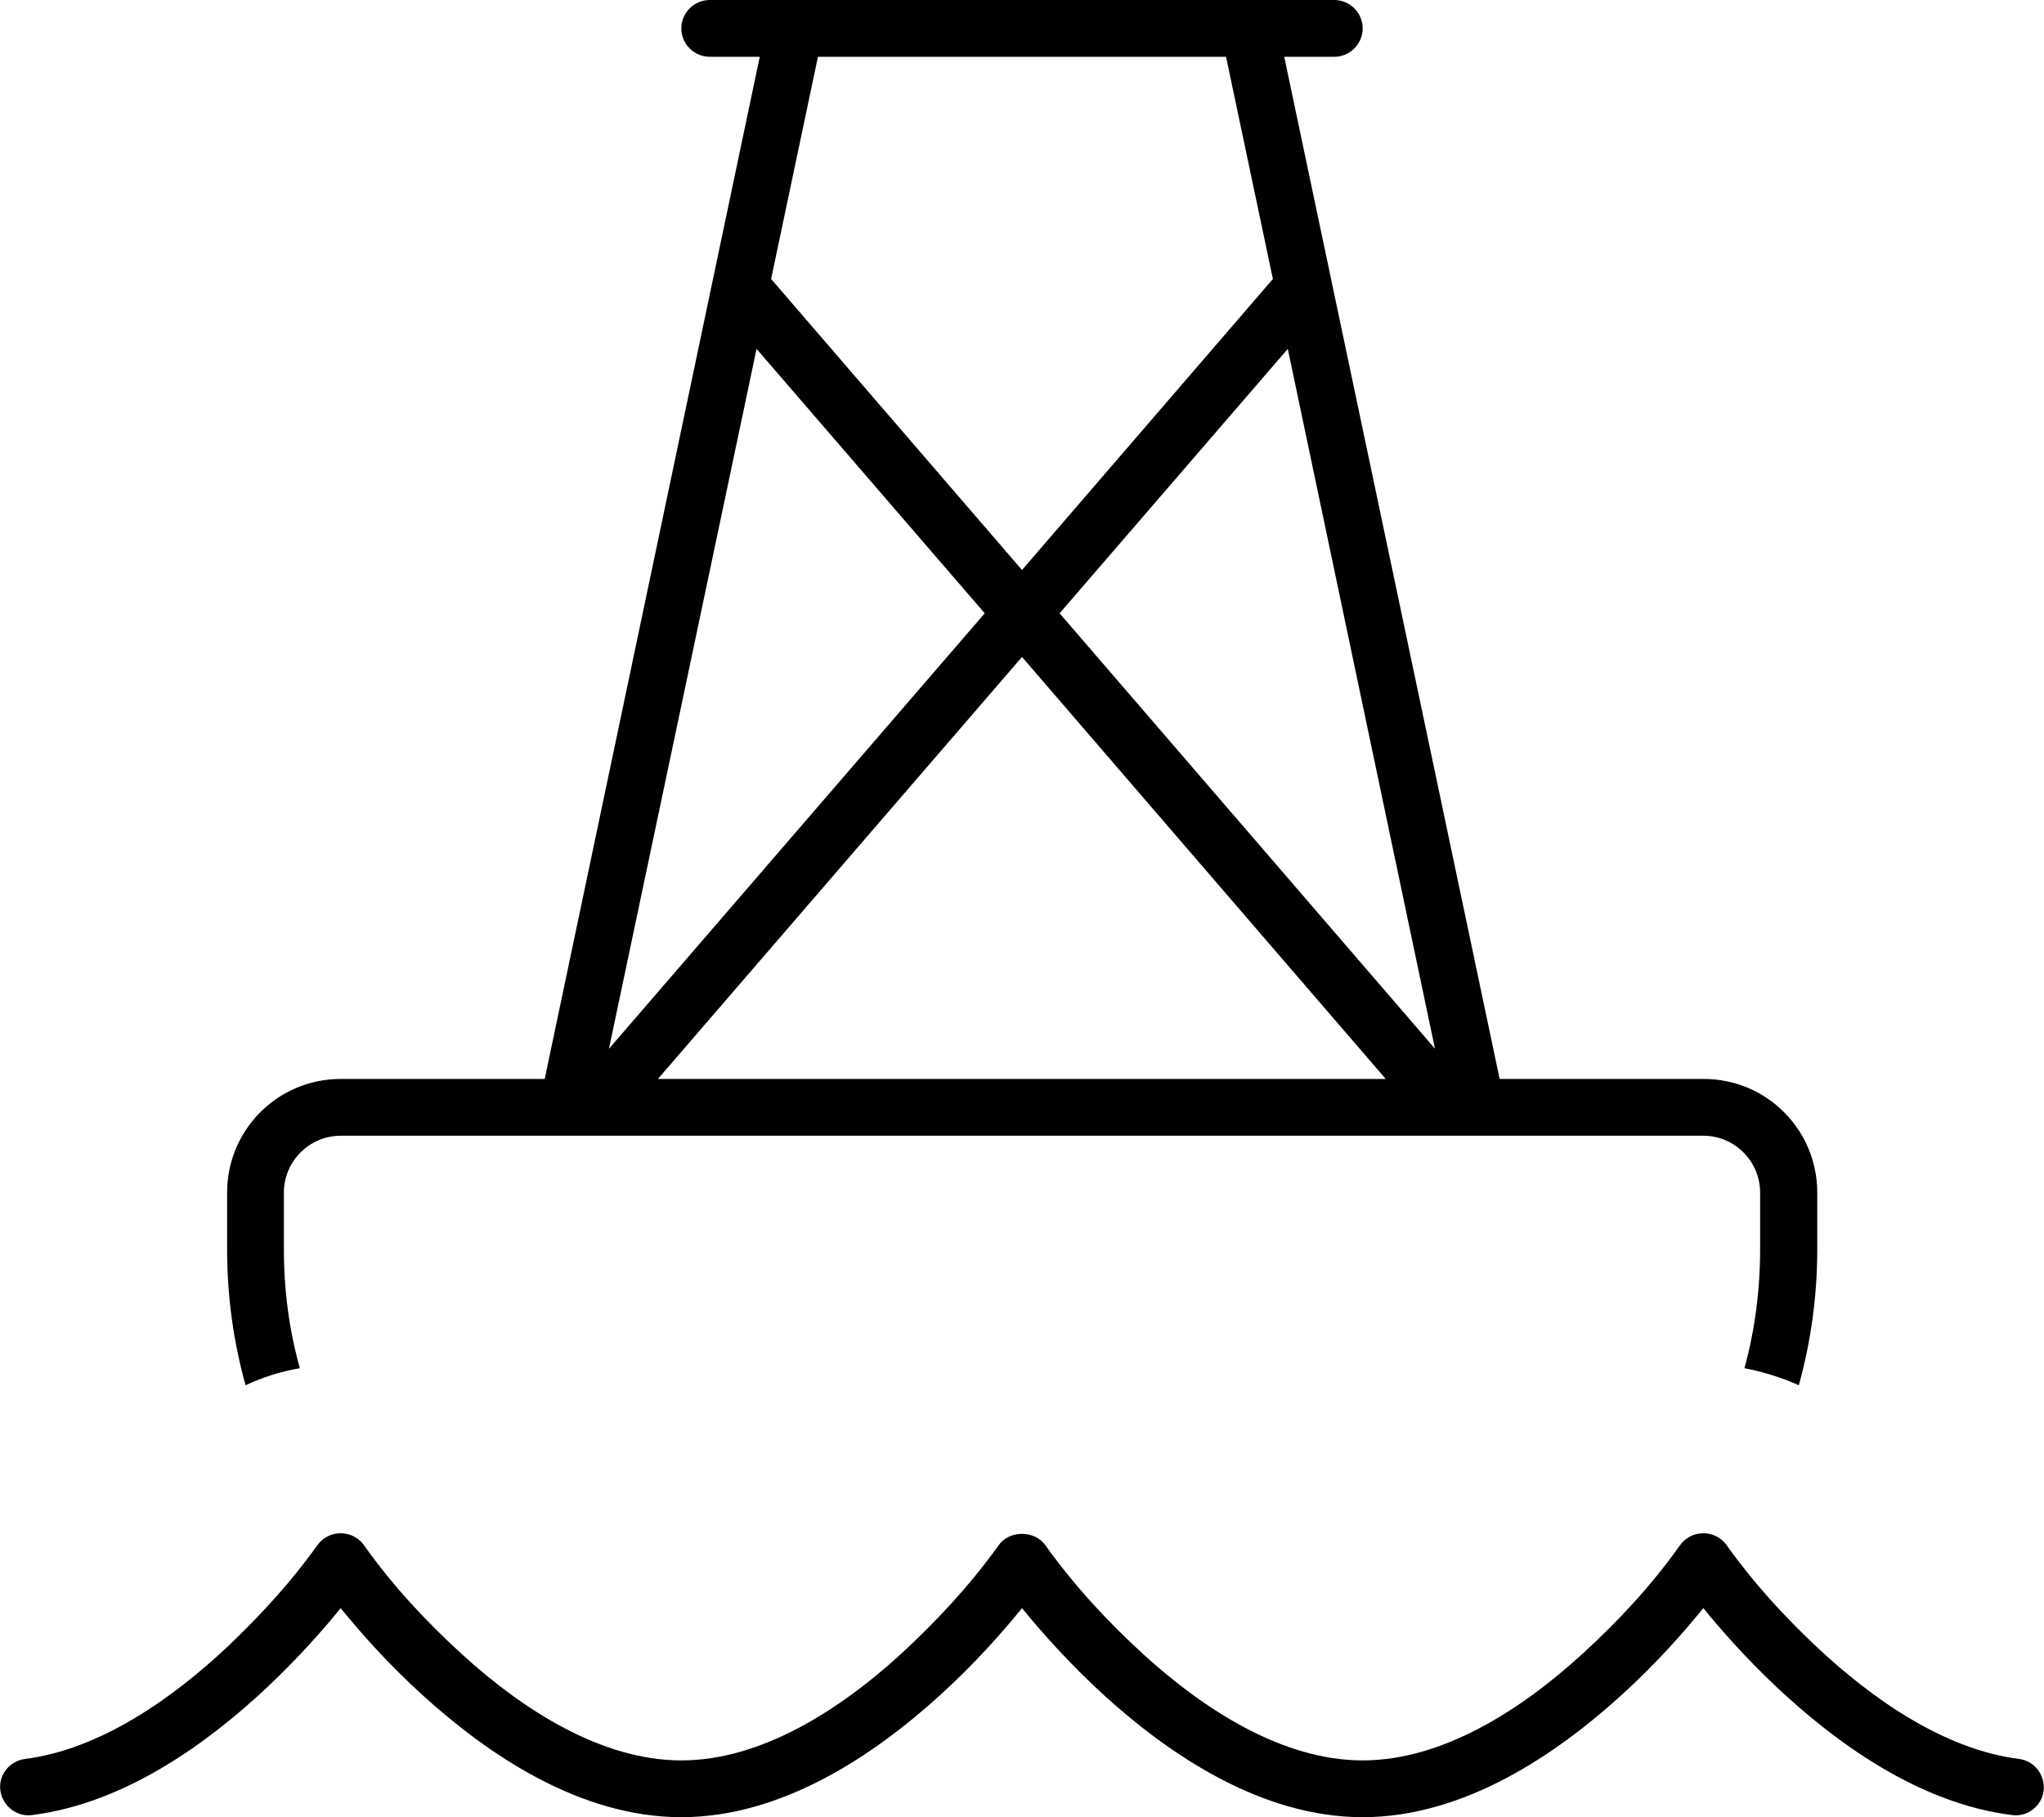 <svg xmlns="http://www.w3.org/2000/svg" viewBox="0 0 576 512"><!--! Font Awesome Pro 6.6.0 by @fontawesome - https://fontawesome.com License - https://fontawesome.com/license (Commercial License) Copyright 2024 Fonticons, Inc. --><path d="M200 0c-4.4 0-8 3.6-8 8s3.6 8 8 8l14.1 0L153.5 304 96 304c-17.7 0-32 14.3-32 32l0 16c0 13.3 1.8 26.1 5.2 38.3c4.9-2.3 10-3.9 15.3-4.8C81.5 374.8 80 363.6 80 352l0-16c0-8.8 7.2-16 16-16l384 0c8.8 0 16 7.2 16 16l0 16c0 11.6-1.5 22.8-4.4 33.5c5.2 1 10.4 2.6 15.3 4.8c3.4-12.2 5.2-25.1 5.2-38.3l0-16c0-17.7-14.3-32-32-32l-57.5 0L361.9 16 376 16c4.4 0 8-3.6 8-8s-3.6-8-8-8L200 0zM345.5 16l13.2 62.6-70.7 82-70.7-82L230.5 16l115 0zM213.2 98.3l64.3 74.5L171.6 295.5 213.2 98.3zM288 185.1L390.5 304l-205.1 0L288 185.1zM404.4 295.5L298.6 172.8l64.3-74.5 41.5 197.3zM294.6 435.4c-3-4.3-10.2-4.3-13.2 0c-8 11.2-17.5 21.4-27.6 30.7C236.6 481.8 214.5 496 192 496s-44.6-14.2-61.8-29.9c-10.1-9.2-19.7-19.5-27.6-30.7c-1.5-2.1-3.9-3.4-6.6-3.4s-5.1 1.3-6.6 3.4c-7.3 10.3-15.9 19.6-25 28.3C48.7 478.5 28.3 492.9 7 495.6c-4.4 .6-7.5 4.6-6.9 8.9s4.6 7.5 8.9 6.9c26.5-3.3 50-20.7 66.4-36.1c8.8-8.3 15.9-16.4 20.6-22.2c5.2 6.4 13.2 15.6 23.4 24.8c18 16.3 43.9 34.1 72.6 34.1s54.6-17.8 72.6-34.1c10.2-9.2 18.2-18.4 23.4-24.8c0 0 0 0 0 0c0 0 0 0 0 0c5.2 6.4 13.3 15.6 23.4 24.8c18 16.3 43.9 34.1 72.6 34.1s54.6-17.8 72.6-34.1c10.2-9.2 18.2-18.4 23.4-24.8c4.7 5.8 11.8 13.9 20.6 22.2c16.4 15.4 39.9 32.8 66.4 36.1c4.4 .6 8.4-2.6 8.9-6.9s-2.6-8.4-6.9-8.9c-21.3-2.7-41.7-17.1-57.4-31.9c-9.1-8.6-17.7-18-25-28.3c-1.5-2.1-3.9-3.4-6.6-3.4s-5.1 1.3-6.6 3.4c-7.9 11.2-17.5 21.5-27.6 30.7C428.6 481.8 406.5 496 384 496s-44.6-14.2-61.8-29.9c-10.1-9.2-19.6-19.5-27.6-30.7z"/></svg>